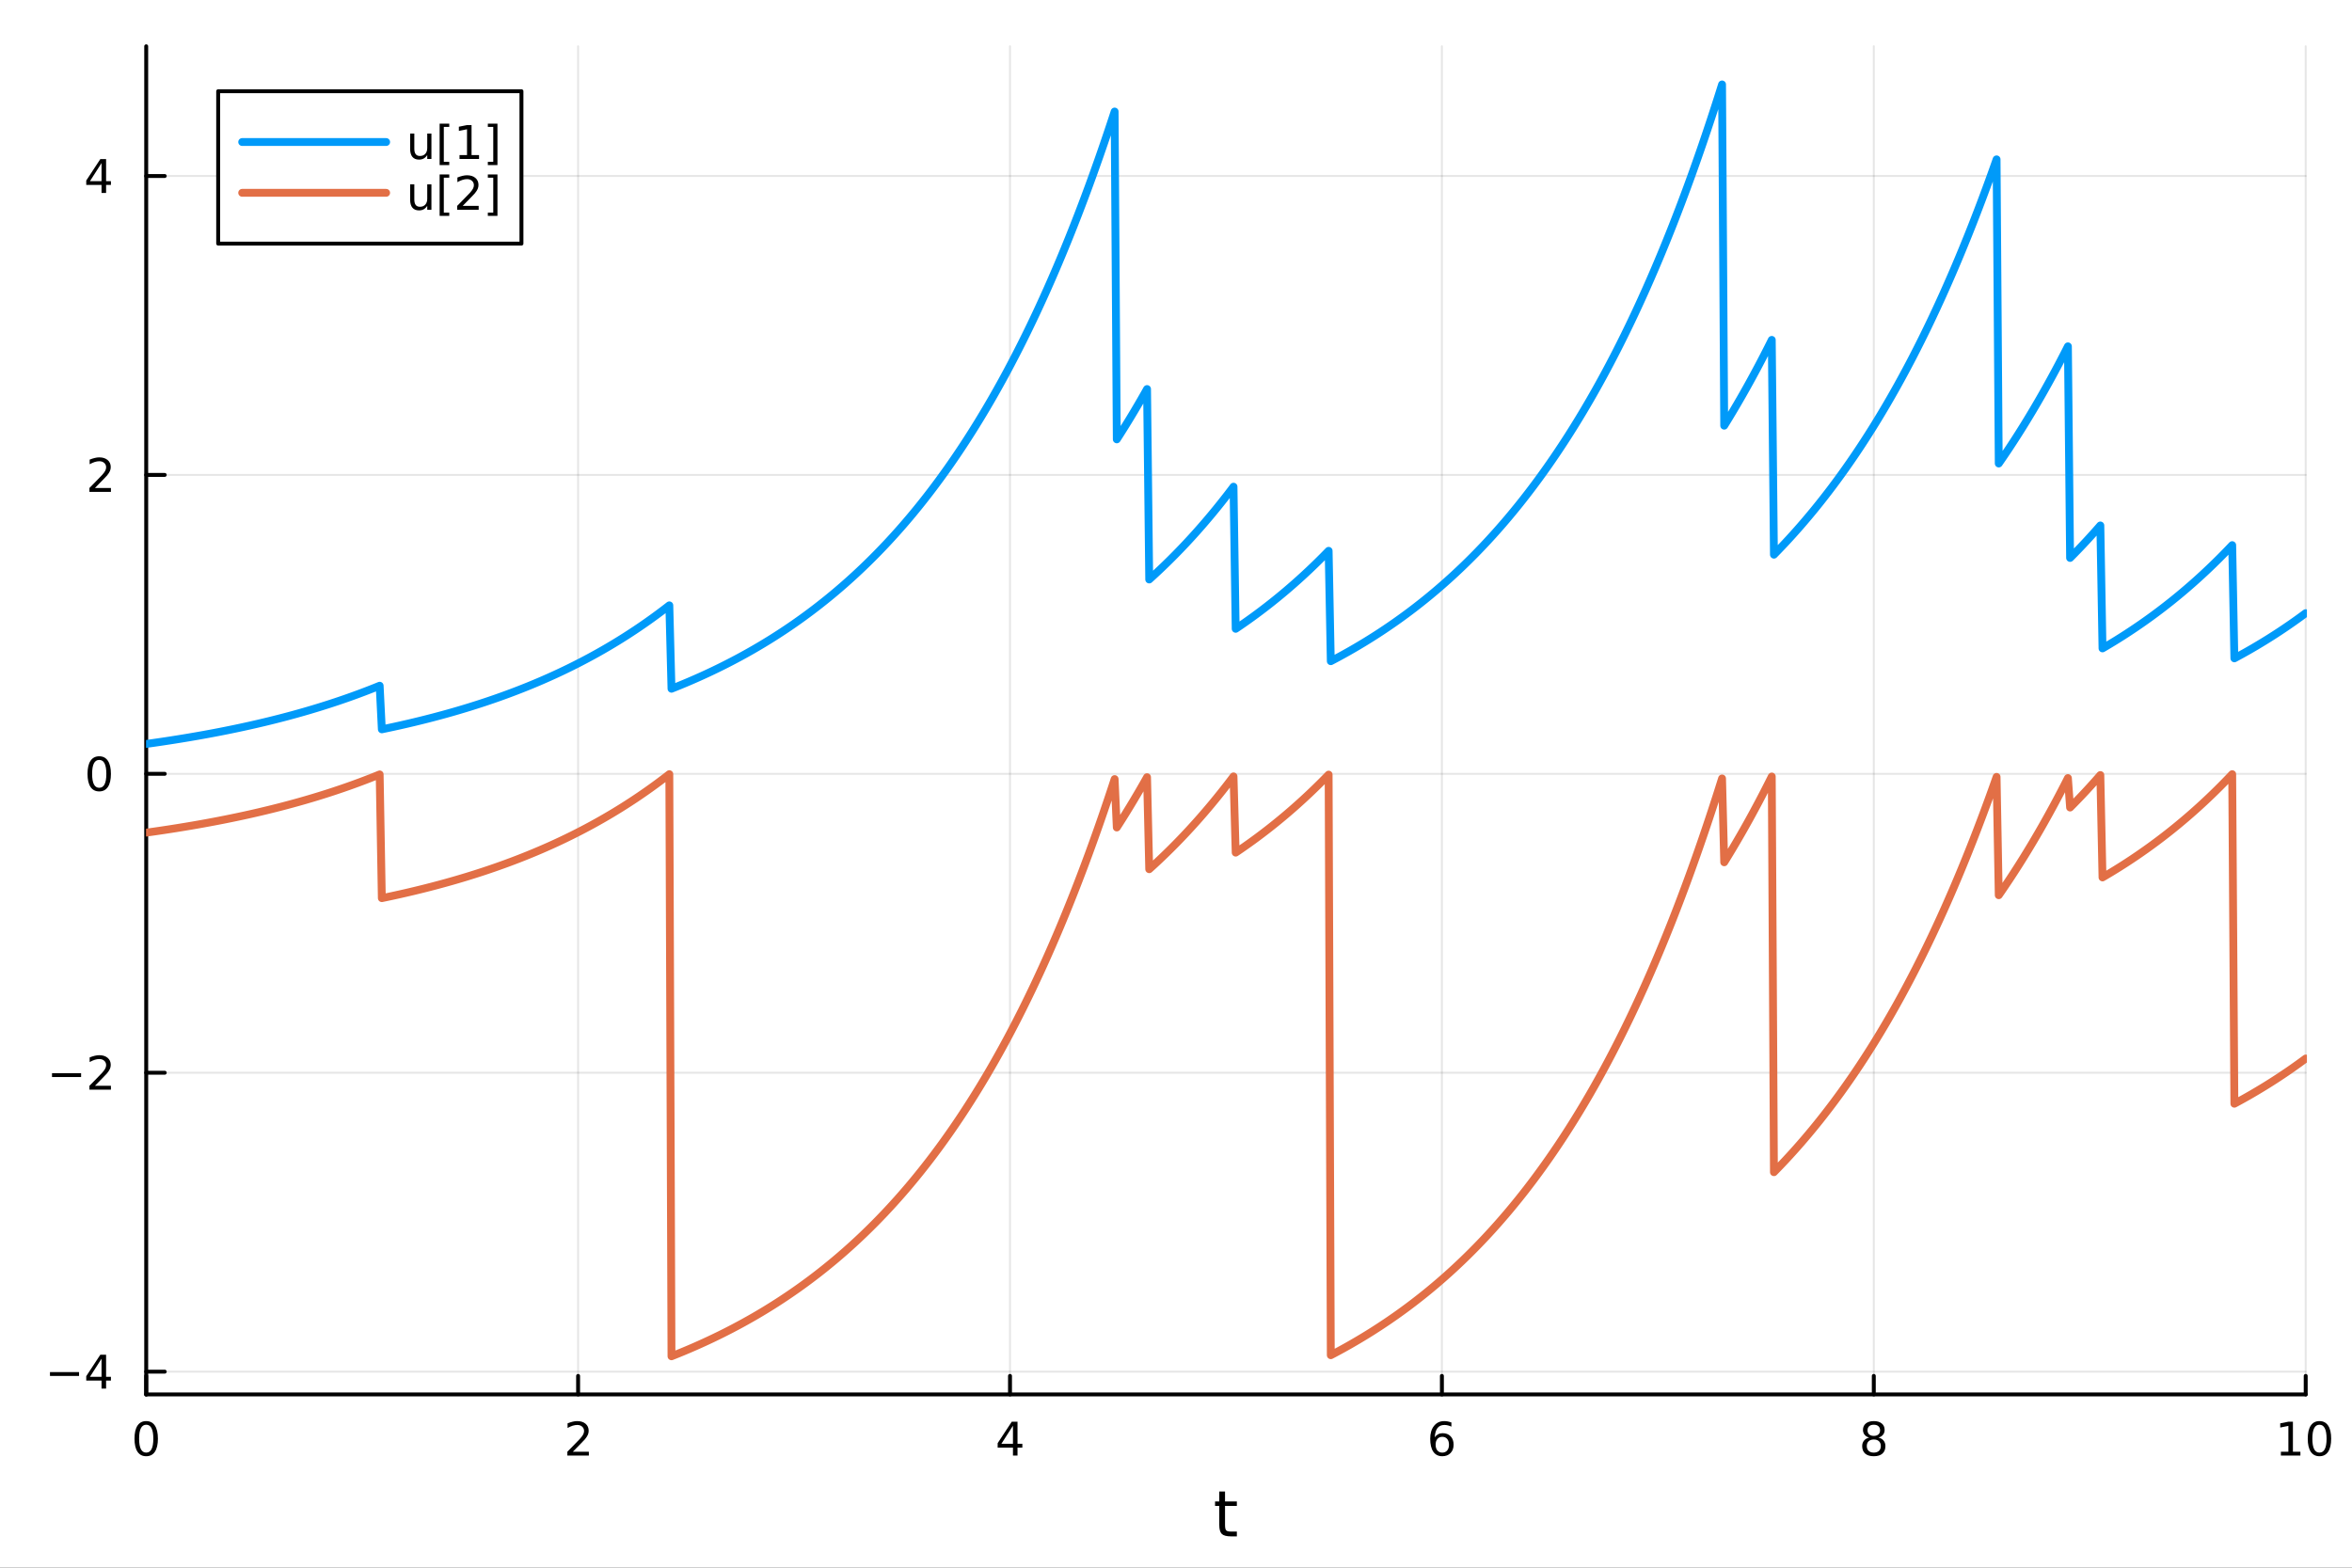 <?xml version="1.0" encoding="utf-8"?>
<svg xmlns="http://www.w3.org/2000/svg" xmlns:xlink="http://www.w3.org/1999/xlink" width="600" height="400" viewBox="0 0 2400 1600">
<rect x="0" y="0" width="2400" height="1600" fill="#333333" stroke="none"/>
<defs>
  <clipPath id="clip010">
    <rect x="0" y="0" width="2400" height="1600"/>
  </clipPath>
</defs>
<path clip-path="url(#clip010)" d="M0 1600 L2400 1600 L2400 0 L0 0  Z" fill="#ffffff" fill-rule="evenodd" fill-opacity="1"/>
<defs>
  <clipPath id="clip011">
    <rect x="480" y="0" width="1681" height="1600"/>
  </clipPath>
</defs>
<path clip-path="url(#clip010)" d="M149.191 1423.18 L2352.76 1423.18 L2352.76 47.244 L149.191 47.244  Z" fill="#ffffff" fill-rule="evenodd" fill-opacity="1"/>
<defs>
  <clipPath id="clip012">
    <rect x="149" y="47" width="2205" height="1377"/>
  </clipPath>
</defs>
<polyline clip-path="url(#clip012)" style="stroke:#000000; stroke-linecap:round; stroke-linejoin:round; stroke-width:2; stroke-opacity:0.1; fill:none" points="149.191,1423.18 149.191,47.244 "/>
<polyline clip-path="url(#clip012)" style="stroke:#000000; stroke-linecap:round; stroke-linejoin:round; stroke-width:2; stroke-opacity:0.1; fill:none" points="589.904,1423.18 589.904,47.244 "/>
<polyline clip-path="url(#clip012)" style="stroke:#000000; stroke-linecap:round; stroke-linejoin:round; stroke-width:2; stroke-opacity:0.1; fill:none" points="1030.62,1423.18 1030.62,47.244 "/>
<polyline clip-path="url(#clip012)" style="stroke:#000000; stroke-linecap:round; stroke-linejoin:round; stroke-width:2; stroke-opacity:0.1; fill:none" points="1471.33,1423.18 1471.33,47.244 "/>
<polyline clip-path="url(#clip012)" style="stroke:#000000; stroke-linecap:round; stroke-linejoin:round; stroke-width:2; stroke-opacity:0.1; fill:none" points="1912.04,1423.18 1912.04,47.244 "/>
<polyline clip-path="url(#clip012)" style="stroke:#000000; stroke-linecap:round; stroke-linejoin:round; stroke-width:2; stroke-opacity:0.1; fill:none" points="2352.76,1423.18 2352.76,47.244 "/>
<polyline clip-path="url(#clip012)" style="stroke:#000000; stroke-linecap:round; stroke-linejoin:round; stroke-width:2; stroke-opacity:0.1; fill:none" points="149.191,1399.92 2352.76,1399.92 "/>
<polyline clip-path="url(#clip012)" style="stroke:#000000; stroke-linecap:round; stroke-linejoin:round; stroke-width:2; stroke-opacity:0.1; fill:none" points="149.191,1094.85 2352.76,1094.85 "/>
<polyline clip-path="url(#clip012)" style="stroke:#000000; stroke-linecap:round; stroke-linejoin:round; stroke-width:2; stroke-opacity:0.1; fill:none" points="149.191,789.776 2352.76,789.776 "/>
<polyline clip-path="url(#clip012)" style="stroke:#000000; stroke-linecap:round; stroke-linejoin:round; stroke-width:2; stroke-opacity:0.1; fill:none" points="149.191,484.706 2352.76,484.706 "/>
<polyline clip-path="url(#clip012)" style="stroke:#000000; stroke-linecap:round; stroke-linejoin:round; stroke-width:2; stroke-opacity:0.1; fill:none" points="149.191,179.636 2352.76,179.636 "/>
<polyline clip-path="url(#clip010)" style="stroke:#000000; stroke-linecap:round; stroke-linejoin:round; stroke-width:4; stroke-opacity:1; fill:none" points="149.191,1423.18 2352.76,1423.18 "/>
<polyline clip-path="url(#clip010)" style="stroke:#000000; stroke-linecap:round; stroke-linejoin:round; stroke-width:4; stroke-opacity:1; fill:none" points="149.191,1423.18 149.191,1404.28 "/>
<polyline clip-path="url(#clip010)" style="stroke:#000000; stroke-linecap:round; stroke-linejoin:round; stroke-width:4; stroke-opacity:1; fill:none" points="589.904,1423.18 589.904,1404.28 "/>
<polyline clip-path="url(#clip010)" style="stroke:#000000; stroke-linecap:round; stroke-linejoin:round; stroke-width:4; stroke-opacity:1; fill:none" points="1030.62,1423.18 1030.62,1404.28 "/>
<polyline clip-path="url(#clip010)" style="stroke:#000000; stroke-linecap:round; stroke-linejoin:round; stroke-width:4; stroke-opacity:1; fill:none" points="1471.33,1423.18 1471.33,1404.28 "/>
<polyline clip-path="url(#clip010)" style="stroke:#000000; stroke-linecap:round; stroke-linejoin:round; stroke-width:4; stroke-opacity:1; fill:none" points="1912.04,1423.18 1912.04,1404.28 "/>
<polyline clip-path="url(#clip010)" style="stroke:#000000; stroke-linecap:round; stroke-linejoin:round; stroke-width:4; stroke-opacity:1; fill:none" points="2352.76,1423.18 2352.76,1404.28 "/>
<path clip-path="url(#clip010)" d="M149.191 1454.1 Q145.58 1454.1 143.751 1457.66 Q141.946 1461.2 141.946 1468.33 Q141.946 1475.44 143.751 1479.01 Q145.58 1482.55 149.191 1482.55 Q152.825 1482.55 154.631 1479.01 Q156.459 1475.44 156.459 1468.33 Q156.459 1461.2 154.631 1457.66 Q152.825 1454.1 149.191 1454.1 M149.191 1450.39 Q155.001 1450.39 158.057 1455 Q161.135 1459.58 161.135 1468.33 Q161.135 1477.06 158.057 1481.67 Q155.001 1486.25 149.191 1486.25 Q143.381 1486.25 140.302 1481.67 Q137.246 1477.06 137.246 1468.33 Q137.246 1459.58 140.302 1455 Q143.381 1450.39 149.191 1450.39 Z" fill="#000000" fill-rule="nonzero" fill-opacity="1" /><path clip-path="url(#clip010)" d="M584.557 1481.64 L600.876 1481.64 L600.876 1485.58 L578.932 1485.58 L578.932 1481.64 Q581.594 1478.89 586.177 1474.26 Q590.783 1469.61 591.964 1468.27 Q594.209 1465.74 595.089 1464.01 Q595.992 1462.25 595.992 1460.56 Q595.992 1457.8 594.047 1456.07 Q592.126 1454.33 589.024 1454.33 Q586.825 1454.33 584.371 1455.09 Q581.941 1455.86 579.163 1457.41 L579.163 1452.69 Q581.987 1451.55 584.441 1450.97 Q586.895 1450.39 588.932 1450.39 Q594.302 1450.39 597.496 1453.08 Q600.691 1455.77 600.691 1460.26 Q600.691 1462.39 599.881 1464.31 Q599.094 1466.2 596.987 1468.8 Q596.408 1469.47 593.307 1472.69 Q590.205 1475.88 584.557 1481.64 Z" fill="#000000" fill-rule="nonzero" fill-opacity="1" /><path clip-path="url(#clip010)" d="M1033.63 1455.09 L1021.82 1473.54 L1033.63 1473.54 L1033.63 1455.09 M1032.4 1451.02 L1038.28 1451.02 L1038.28 1473.54 L1043.21 1473.54 L1043.21 1477.43 L1038.28 1477.43 L1038.28 1485.58 L1033.63 1485.58 L1033.63 1477.43 L1018.02 1477.43 L1018.02 1472.92 L1032.4 1451.02 Z" fill="#000000" fill-rule="nonzero" fill-opacity="1" /><path clip-path="url(#clip010)" d="M1471.73 1466.44 Q1468.59 1466.44 1466.74 1468.59 Q1464.91 1470.74 1464.91 1474.49 Q1464.91 1478.22 1466.74 1480.39 Q1468.59 1482.55 1471.73 1482.55 Q1474.88 1482.55 1476.71 1480.39 Q1478.56 1478.22 1478.56 1474.49 Q1478.56 1470.74 1476.71 1468.59 Q1474.88 1466.44 1471.73 1466.44 M1481.02 1451.78 L1481.02 1456.04 Q1479.26 1455.21 1477.45 1454.77 Q1475.67 1454.33 1473.91 1454.33 Q1469.28 1454.33 1466.83 1457.45 Q1464.4 1460.58 1464.05 1466.9 Q1465.42 1464.89 1467.48 1463.82 Q1469.54 1462.73 1472.01 1462.73 Q1477.22 1462.73 1480.23 1465.9 Q1483.26 1469.05 1483.26 1474.49 Q1483.26 1479.82 1480.11 1483.03 Q1476.97 1486.25 1471.73 1486.25 Q1465.74 1486.25 1462.57 1481.67 Q1459.4 1477.06 1459.4 1468.33 Q1459.4 1460.14 1463.29 1455.28 Q1467.17 1450.39 1473.73 1450.39 Q1475.48 1450.39 1477.27 1450.74 Q1479.07 1451.09 1481.02 1451.78 Z" fill="#000000" fill-rule="nonzero" fill-opacity="1" /><path clip-path="url(#clip010)" d="M1912.04 1469.17 Q1908.71 1469.17 1906.79 1470.95 Q1904.89 1472.73 1904.89 1475.86 Q1904.89 1478.98 1906.79 1480.77 Q1908.71 1482.55 1912.04 1482.55 Q1915.38 1482.55 1917.3 1480.77 Q1919.22 1478.96 1919.22 1475.86 Q1919.22 1472.73 1917.3 1470.95 Q1915.4 1469.17 1912.04 1469.17 M1907.37 1467.18 Q1904.36 1466.44 1902.67 1464.38 Q1901 1462.32 1901 1459.35 Q1901 1455.21 1903.94 1452.8 Q1906.9 1450.39 1912.04 1450.39 Q1917.2 1450.39 1920.14 1452.8 Q1923.08 1455.21 1923.08 1459.35 Q1923.08 1462.32 1921.39 1464.38 Q1919.73 1466.44 1916.74 1467.18 Q1920.12 1467.96 1922 1470.26 Q1923.89 1472.55 1923.89 1475.86 Q1923.89 1480.88 1920.82 1483.57 Q1917.76 1486.25 1912.04 1486.25 Q1906.33 1486.25 1903.25 1483.57 Q1900.19 1480.88 1900.19 1475.86 Q1900.19 1472.55 1902.09 1470.26 Q1903.99 1467.96 1907.37 1467.18 M1905.65 1459.79 Q1905.65 1462.48 1907.32 1463.98 Q1909.01 1465.49 1912.04 1465.49 Q1915.05 1465.49 1916.74 1463.98 Q1918.45 1462.48 1918.45 1459.79 Q1918.45 1457.11 1916.74 1455.6 Q1915.05 1454.1 1912.04 1454.1 Q1909.01 1454.1 1907.32 1455.6 Q1905.65 1457.11 1905.65 1459.79 Z" fill="#000000" fill-rule="nonzero" fill-opacity="1" /><path clip-path="url(#clip010)" d="M2327.44 1481.64 L2335.08 1481.64 L2335.08 1455.28 L2326.77 1456.95 L2326.77 1452.69 L2335.04 1451.02 L2339.71 1451.02 L2339.71 1481.64 L2347.35 1481.64 L2347.35 1485.58 L2327.44 1485.58 L2327.44 1481.64 Z" fill="#000000" fill-rule="nonzero" fill-opacity="1" /><path clip-path="url(#clip010)" d="M2366.8 1454.1 Q2363.18 1454.1 2361.36 1457.66 Q2359.55 1461.2 2359.55 1468.33 Q2359.55 1475.44 2361.36 1479.01 Q2363.18 1482.55 2366.8 1482.55 Q2370.43 1482.55 2372.23 1479.01 Q2374.06 1475.44 2374.06 1468.33 Q2374.06 1461.2 2372.23 1457.66 Q2370.43 1454.1 2366.8 1454.1 M2366.8 1450.39 Q2372.61 1450.39 2375.66 1455 Q2378.74 1459.58 2378.74 1468.33 Q2378.74 1477.06 2375.66 1481.67 Q2372.61 1486.25 2366.8 1486.25 Q2360.99 1486.25 2357.91 1481.67 Q2354.85 1477.06 2354.85 1468.33 Q2354.85 1459.58 2357.91 1455 Q2360.99 1450.39 2366.8 1450.39 Z" fill="#000000" fill-rule="nonzero" fill-opacity="1" /><path clip-path="url(#clip010)" d="M1250.03 1522.27 L1250.03 1532.4 L1262.1 1532.4 L1262.1 1536.95 L1250.03 1536.95 L1250.03 1556.3 Q1250.03 1560.66 1251.21 1561.9 Q1252.42 1563.14 1256.08 1563.14 L1262.1 1563.14 L1262.1 1568.04 L1256.08 1568.04 Q1249.3 1568.04 1246.72 1565.53 Q1244.15 1562.98 1244.15 1556.3 L1244.15 1536.95 L1239.85 1536.95 L1239.85 1532.4 L1244.15 1532.4 L1244.15 1522.27 L1250.03 1522.27 Z" fill="#000000" fill-rule="nonzero" fill-opacity="1" /><polyline clip-path="url(#clip010)" style="stroke:#000000; stroke-linecap:round; stroke-linejoin:round; stroke-width:4; stroke-opacity:1; fill:none" points="149.191,1423.18 149.191,47.244 "/>
<polyline clip-path="url(#clip010)" style="stroke:#000000; stroke-linecap:round; stroke-linejoin:round; stroke-width:4; stroke-opacity:1; fill:none" points="149.191,1399.92 168.089,1399.92 "/>
<polyline clip-path="url(#clip010)" style="stroke:#000000; stroke-linecap:round; stroke-linejoin:round; stroke-width:4; stroke-opacity:1; fill:none" points="149.191,1094.85 168.089,1094.85 "/>
<polyline clip-path="url(#clip010)" style="stroke:#000000; stroke-linecap:round; stroke-linejoin:round; stroke-width:4; stroke-opacity:1; fill:none" points="149.191,789.776 168.089,789.776 "/>
<polyline clip-path="url(#clip010)" style="stroke:#000000; stroke-linecap:round; stroke-linejoin:round; stroke-width:4; stroke-opacity:1; fill:none" points="149.191,484.706 168.089,484.706 "/>
<polyline clip-path="url(#clip010)" style="stroke:#000000; stroke-linecap:round; stroke-linejoin:round; stroke-width:4; stroke-opacity:1; fill:none" points="149.191,179.636 168.089,179.636 "/>
<path clip-path="url(#clip010)" d="M50.992 1400.37 L80.668 1400.37 L80.668 1404.3 L50.992 1404.3 L50.992 1400.37 Z" fill="#000000" fill-rule="nonzero" fill-opacity="1" /><path clip-path="url(#clip010)" d="M103.608 1386.71 L91.802 1405.16 L103.608 1405.16 L103.608 1386.71 M102.381 1382.64 L108.26 1382.64 L108.26 1405.16 L113.191 1405.16 L113.191 1409.05 L108.26 1409.05 L108.26 1417.2 L103.608 1417.2 L103.608 1409.05 L88.006 1409.05 L88.006 1404.53 L102.381 1382.64 Z" fill="#000000" fill-rule="nonzero" fill-opacity="1" /><path clip-path="url(#clip010)" d="M53.075 1095.3 L82.751 1095.3 L82.751 1099.23 L53.075 1099.23 L53.075 1095.3 Z" fill="#000000" fill-rule="nonzero" fill-opacity="1" /><path clip-path="url(#clip010)" d="M96.871 1108.19 L113.191 1108.19 L113.191 1112.13 L91.246 1112.13 L91.246 1108.19 Q93.909 1105.44 98.492 1100.81 Q103.098 1096.15 104.279 1094.81 Q106.524 1092.29 107.404 1090.55 Q108.307 1088.79 108.307 1087.1 Q108.307 1084.35 106.362 1082.61 Q104.441 1080.88 101.339 1080.88 Q99.14 1080.88 96.686 1081.64 Q94.256 1082.4 91.478 1083.96 L91.478 1079.23 Q94.302 1078.1 96.756 1077.52 Q99.21 1076.94 101.246 1076.94 Q106.617 1076.94 109.811 1079.63 Q113.006 1082.31 113.006 1086.8 Q113.006 1088.93 112.196 1090.85 Q111.408 1092.75 109.302 1095.34 Q108.723 1096.02 105.621 1099.23 Q102.52 1102.43 96.871 1108.19 Z" fill="#000000" fill-rule="nonzero" fill-opacity="1" /><path clip-path="url(#clip010)" d="M101.246 775.575 Q97.635 775.575 95.807 779.14 Q94.001 782.682 94.001 789.811 Q94.001 796.918 95.807 800.482 Q97.635 804.024 101.246 804.024 Q104.881 804.024 106.686 800.482 Q108.515 796.918 108.515 789.811 Q108.515 782.682 106.686 779.14 Q104.881 775.575 101.246 775.575 M101.246 771.871 Q107.057 771.871 110.112 776.478 Q113.191 781.061 113.191 789.811 Q113.191 798.538 110.112 803.144 Q107.057 807.728 101.246 807.728 Q95.436 807.728 92.358 803.144 Q89.302 798.538 89.302 789.811 Q89.302 781.061 92.358 776.478 Q95.436 771.871 101.246 771.871 Z" fill="#000000" fill-rule="nonzero" fill-opacity="1" /><path clip-path="url(#clip010)" d="M96.871 498.051 L113.191 498.051 L113.191 501.986 L91.246 501.986 L91.246 498.051 Q93.909 495.297 98.492 490.667 Q103.098 486.014 104.279 484.672 Q106.524 482.148 107.404 480.412 Q108.307 478.653 108.307 476.963 Q108.307 474.209 106.362 472.473 Q104.441 470.736 101.339 470.736 Q99.14 470.736 96.686 471.5 Q94.256 472.264 91.478 473.815 L91.478 469.093 Q94.302 467.959 96.756 467.38 Q99.21 466.801 101.246 466.801 Q106.617 466.801 109.811 469.486 Q113.006 472.172 113.006 476.662 Q113.006 478.792 112.196 480.713 Q111.408 482.611 109.302 485.204 Q108.723 485.875 105.621 489.093 Q102.52 492.287 96.871 498.051 Z" fill="#000000" fill-rule="nonzero" fill-opacity="1" /><path clip-path="url(#clip010)" d="M103.608 166.43 L91.802 184.879 L103.608 184.879 L103.608 166.43 M102.381 162.356 L108.26 162.356 L108.26 184.879 L113.191 184.879 L113.191 188.768 L108.26 188.768 L108.26 196.916 L103.608 196.916 L103.608 188.768 L88.006 188.768 L88.006 184.254 L102.381 162.356 Z" fill="#000000" fill-rule="nonzero" fill-opacity="1" /><polyline clip-path="url(#clip012)" style="stroke:#009af9; stroke-linecap:round; stroke-linejoin:round; stroke-width:8; stroke-opacity:1; fill:none" points="149.191,759.269 151.397,758.963 153.602,758.653 155.808,758.339 158.014,758.023 160.22,757.704 162.425,757.381 164.631,757.055 166.837,756.726 169.043,756.393 171.249,756.058 173.454,755.718 175.66,755.376 177.866,755.03 180.072,754.68 182.277,754.327 184.483,753.97 186.689,753.61 188.895,753.246 191.101,752.879 193.306,752.508 195.512,752.133 197.718,751.754 199.924,751.371 202.129,750.985 204.335,750.595 206.541,750.201 208.747,749.803 210.952,749.4 213.158,748.994 215.364,748.584 217.57,748.17 219.776,747.751 221.981,747.328 224.187,746.901 226.393,746.47 228.599,746.034 230.804,745.594 233.01,745.15 235.216,744.701 237.422,744.247 239.627,743.789 241.833,743.326 244.039,742.859 246.245,742.387 248.451,741.91 250.656,741.429 252.862,740.942 255.068,740.451 257.274,739.955 259.479,739.454 261.685,738.947 263.891,738.436 266.097,737.92 268.302,737.398 270.508,736.871 272.714,736.339 274.92,735.801 277.126,735.258 279.331,734.71 281.537,734.156 283.743,733.596 285.949,733.031 288.154,732.46 290.36,731.883 292.566,731.301 294.772,730.713 296.978,730.119 299.183,729.518 301.389,728.912 303.595,728.3 305.801,727.681 308.006,727.057 310.212,726.426 312.418,725.788 314.624,725.145 316.829,724.494 319.035,723.838 321.241,723.174 323.447,722.504 325.653,721.827 327.858,721.144 330.064,720.453 332.27,719.756 334.476,719.052 336.681,718.34 338.887,717.621 341.093,716.895 343.299,716.162 345.504,715.422 347.71,714.674 349.916,713.918 352.122,713.155 354.328,712.384 356.533,711.606 358.739,710.819 360.945,710.025 363.151,709.223 365.356,708.412 367.562,707.594 369.768,706.767 371.974,705.932 374.179,705.088 376.385,704.236 378.591,703.376 380.797,702.506 383.003,701.628 385.208,700.742 387.414,699.846 389.62,744.359 391.826,743.902 394.031,743.44 396.237,742.974 398.443,742.503 400.649,742.028 402.855,741.547 405.06,741.062 407.266,740.572 409.472,740.077 411.678,739.577 413.883,739.072 416.089,738.562 418.295,738.047 420.501,737.526 422.706,737.001 424.912,736.47 427.118,735.934 429.324,735.392 431.53,734.845 433.735,734.292 435.941,733.734 438.147,733.17 440.353,732.601 442.558,732.026 444.764,731.445 446.97,730.858 449.176,730.265 451.381,729.666 453.587,729.062 455.793,728.451 457.999,727.834 460.205,727.211 462.41,726.581 464.616,725.945 466.822,725.303 469.028,724.655 471.233,723.999 473.439,723.338 475.645,722.669 477.851,721.994 480.056,721.312 482.262,720.623 484.468,719.928 486.674,719.225 488.88,718.515 491.085,717.798 493.291,717.074 495.497,716.343 497.703,715.604 499.908,714.858 502.114,714.104 504.32,713.343 506.526,712.574 508.732,711.797 510.937,711.013 513.143,710.22 515.349,709.42 517.555,708.612 519.76,707.795 521.966,706.97 524.172,706.137 526.378,705.296 528.583,704.446 530.789,703.588 532.995,702.721 535.201,701.845 537.407,700.961 539.612,700.067 541.818,699.165 544.024,698.253 546.23,697.332 548.435,696.402 550.641,695.463 552.847,694.514 555.053,693.556 557.258,692.588 559.464,691.61 561.67,690.623 563.876,689.625 566.082,688.618 568.287,687.6 570.493,686.572 572.699,685.534 574.905,684.485 577.11,683.426 579.316,682.356 581.522,681.275 583.728,680.183 585.933,679.081 588.139,677.967 590.345,676.842 592.551,675.706 594.757,674.558 596.962,673.399 599.168,672.228 601.374,671.046 603.58,669.851 605.785,668.645 607.991,667.426 610.197,666.195 612.403,664.952 614.609,663.696 616.814,662.428 619.02,661.146 621.226,659.852 623.432,658.545 625.637,657.225 627.843,655.892 630.049,654.545 632.255,653.184 634.46,651.81 636.666,650.422 638.872,649.02 641.078,647.604 643.284,646.174 645.489,644.729 647.695,643.27 649.901,641.796 652.107,640.307 654.312,638.804 656.518,637.285 658.724,635.751 660.93,634.201 663.135,632.636 665.341,631.055 667.547,629.458 669.753,627.846 671.959,626.217 674.164,624.571 676.37,622.909 678.576,621.23 680.782,619.535 682.987,617.822 685.193,702.935 687.399,702.061 689.605,701.179 691.81,700.288 694.016,699.387 696.222,698.478 698.428,697.559 700.634,696.632 702.839,695.695 705.045,694.748 707.251,693.792 709.457,692.826 711.662,691.851 713.868,690.866 716.074,689.871 718.28,688.866 720.486,687.851 722.691,686.825 724.897,685.79 727.103,684.744 729.309,683.687 731.514,682.62 733.72,681.542 735.926,680.453 738.132,679.353 740.337,678.242 742.543,677.12 744.749,675.987 746.955,674.842 749.161,673.686 751.366,672.518 753.572,671.339 755.778,670.147 757.984,668.944 760.189,667.728 762.395,666.501 764.601,665.26 766.807,664.008 769.012,662.742 771.218,661.464 773.424,660.174 775.63,658.87 777.836,657.553 780.041,656.222 782.247,654.879 784.453,653.522 786.659,652.151 788.864,650.766 791.07,649.368 793.276,647.955 795.482,646.528 797.687,645.087 799.893,643.631 802.099,642.161 804.305,640.676 806.511,639.176 808.716,637.661 810.922,636.13 813.128,634.585 815.334,633.023 817.539,631.446 819.745,629.853 821.951,628.244 824.157,626.619 826.363,624.978 828.568,623.32 830.774,621.645 832.98,619.953 835.186,618.245 837.391,616.519 839.597,614.776 841.803,613.016 844.009,611.237 846.214,609.441 848.42,607.627 850.626,605.795 852.832,603.944 855.038,602.075 857.243,600.187 859.449,598.28 861.655,596.354 863.861,594.408 866.066,592.443 868.272,590.458 870.478,588.453 872.684,586.428 874.889,584.383 877.095,582.317 879.301,580.231 881.507,578.123 883.713,575.994 885.918,573.844 888.124,571.672 890.33,569.478 892.536,567.263 894.741,565.024 896.947,562.764 899.153,560.48 901.359,558.174 903.564,555.844 905.77,553.491 907.976,551.114 910.182,548.714 912.388,546.289 914.593,543.839 916.799,541.365 919.005,538.866 921.211,536.342 923.416,533.792 925.622,531.217 927.828,528.616 930.034,525.988 932.24,523.334 934.445,520.654 936.651,517.946 938.857,515.211 941.063,512.448 943.268,509.658 945.474,506.839 947.68,503.992 949.886,501.117 952.091,498.212 954.297,495.278 956.503,492.315 958.709,489.322 960.915,486.299 963.12,483.245 965.326,480.161 967.532,477.045 969.738,473.899 971.943,470.72 974.149,467.51 976.355,464.268 978.561,460.993 980.766,457.685 982.972,454.344 985.178,450.969 987.384,447.561 989.59,444.118 991.795,440.64 994.001,437.128 996.207,433.58 998.413,429.996 1000.62,426.376 1002.82,422.72 1005.03,419.028 1007.24,415.298 1009.44,411.53 1011.65,407.725 1013.85,403.882 1016.06,400 1018.26,396.079 1020.47,392.118 1022.68,388.118 1024.88,384.078 1027.09,379.997 1029.29,375.874 1031.5,371.711 1033.7,367.506 1035.91,363.258 1038.12,358.968 1040.32,354.635 1042.53,350.258 1044.73,345.837 1046.94,341.371 1049.15,336.861 1051.35,332.305 1053.56,327.703 1055.76,323.056 1057.97,318.361 1060.17,313.619 1062.38,308.829 1064.59,303.991 1066.79,299.105 1069,294.169 1071.2,289.184 1073.41,284.148 1075.61,279.061 1077.82,273.924 1080.03,268.734 1082.23,263.493 1084.44,258.198 1086.64,252.85 1088.85,247.448 1091.06,241.992 1093.26,236.481 1095.47,230.914 1097.67,225.292 1099.88,219.612 1102.08,213.876 1104.29,208.081 1106.5,202.229 1108.7,196.317 1110.91,190.346 1113.11,184.315 1115.32,178.223 1117.52,172.069 1119.73,165.854 1121.94,159.576 1124.14,153.236 1126.35,146.831 1128.55,140.362 1130.76,133.828 1132.96,127.229 1135.17,120.563 1137.38,113.83 1139.58,448.406 1141.79,444.972 1143.99,441.503 1146.2,437.999 1148.41,434.46 1150.61,430.886 1152.82,427.275 1155.02,423.628 1157.23,419.945 1159.43,416.224 1161.64,412.466 1163.85,408.67 1166.05,404.836 1168.26,400.964 1170.46,397.052 1172.67,591.438 1174.87,589.442 1177.08,587.427 1179.29,585.391 1181.49,583.335 1183.7,581.258 1185.9,579.161 1188.11,577.042 1190.31,574.901 1192.52,572.74 1194.73,570.556 1196.93,568.351 1199.14,566.123 1201.34,563.873 1203.55,561.601 1205.76,559.305 1207.96,556.987 1210.17,554.645 1212.37,552.279 1214.58,549.89 1216.78,547.477 1218.99,545.039 1221.2,542.577 1223.4,540.09 1225.61,537.578 1227.81,535.041 1230.02,532.478 1232.22,529.89 1234.43,527.275 1236.64,524.635 1238.84,521.967 1241.05,519.273 1243.25,516.552 1245.46,513.803 1247.66,511.026 1249.87,508.222 1252.08,505.39 1254.28,502.529 1256.49,499.639 1258.69,496.72 1260.9,641.78 1263.11,640.291 1265.31,638.787 1267.52,637.268 1269.72,635.733 1271.93,634.184 1274.13,632.618 1276.34,631.037 1278.55,629.44 1280.75,627.827 1282.96,626.198 1285.16,624.552 1287.37,622.89 1289.57,621.211 1291.78,619.516 1293.99,617.803 1296.19,616.073 1298.4,614.325 1300.6,612.56 1302.81,610.777 1305.01,608.977 1307.22,607.158 1309.43,605.321 1311.63,603.465 1313.84,601.591 1316.04,599.697 1318.25,597.785 1320.46,595.854 1322.66,593.903 1324.87,591.932 1327.07,589.942 1329.28,587.932 1331.48,585.901 1333.69,583.85 1335.9,581.778 1338.1,579.686 1340.31,577.572 1342.51,575.437 1344.72,573.281 1346.92,571.103 1349.13,568.903 1351.34,566.681 1353.54,564.436 1355.75,562.169 1357.95,674.833 1360.16,673.676 1362.36,672.508 1364.57,671.328 1366.78,670.137 1368.98,668.933 1371.19,667.717 1373.39,666.489 1375.6,665.249 1377.81,663.996 1380.01,662.731 1382.22,661.453 1384.42,660.162 1386.63,658.858 1388.83,657.541 1391.04,656.21 1393.25,654.867 1395.45,653.51 1397.66,652.139 1399.86,650.754 1402.07,649.356 1404.27,647.943 1406.48,646.517 1408.69,645.076 1410.89,643.62 1413.1,642.15 1415.3,640.665 1417.51,639.166 1419.71,637.651 1421.92,636.121 1424.13,634.575 1426.33,633.014 1428.54,631.437 1430.74,629.845 1432.95,628.236 1435.16,626.611 1437.36,624.97 1439.57,623.312 1441.77,621.638 1443.98,619.947 1446.18,618.239 1448.39,616.513 1450.6,614.77 1452.8,613.01 1455.01,611.232 1457.21,609.436 1459.42,607.621 1461.62,605.789 1463.83,603.938 1466.04,602.069 1468.24,600.18 1470.45,598.273 1472.65,596.346 1474.86,594.4 1477.06,592.434 1479.27,590.449 1481.48,588.443 1483.68,586.418 1485.89,584.371 1488.09,582.305 1490.3,580.217 1492.51,578.108 1494.71,575.979 1496.92,573.827 1499.12,571.654 1501.33,569.46 1503.53,567.243 1505.74,565.004 1507.95,562.742 1510.15,560.457 1512.36,558.15 1514.56,555.82 1516.77,553.466 1518.97,551.088 1521.18,548.686 1523.39,546.261 1525.59,543.811 1527.8,541.336 1530,538.837 1532.21,536.312 1534.41,533.762 1536.62,531.186 1538.83,528.584 1541.03,525.956 1543.24,523.302 1545.44,520.621 1547.65,517.913 1549.86,515.177 1552.06,512.415 1554.27,509.624 1556.47,506.806 1558.68,503.959 1560.88,501.084 1563.09,498.18 1565.3,495.247 1567.5,492.284 1569.71,489.292 1571.91,486.27 1574.12,483.217 1576.32,480.134 1578.53,477.02 1580.74,473.874 1582.94,470.698 1585.15,467.489 1587.35,464.248 1589.56,460.974 1591.76,457.668 1593.97,454.328 1596.18,450.955 1598.38,447.548 1600.59,444.107 1602.79,440.632 1605,437.121 1607.21,433.575 1609.41,429.993 1611.62,426.376 1613.82,422.722 1616.03,419.031 1618.23,415.303 1620.44,411.537 1622.65,407.734 1624.85,403.892 1627.06,400.012 1629.26,396.092 1631.47,392.133 1633.67,388.134 1635.88,384.095 1638.09,380.015 1640.29,375.894 1642.5,371.731 1644.7,367.526 1646.91,363.279 1649.12,358.989 1651.32,354.656 1653.53,350.279 1655.73,345.858 1657.94,341.392 1660.14,336.881 1662.35,332.324 1664.56,327.722 1666.76,323.073 1668.97,318.377 1671.17,313.634 1673.38,308.843 1675.58,304.003 1677.79,299.115 1680,294.178 1682.2,289.19 1684.41,284.152 1686.61,279.064 1688.82,273.924 1691.02,268.732 1693.23,263.488 1695.44,258.191 1697.64,252.841 1699.85,247.437 1702.05,241.979 1704.26,236.465 1706.47,230.897 1708.67,225.272 1710.88,219.59 1713.08,213.852 1715.29,208.056 1717.49,202.202 1719.7,196.288 1721.91,190.316 1724.11,184.284 1726.32,178.191 1728.52,172.038 1730.73,165.823 1732.93,159.545 1735.14,153.205 1737.35,146.801 1739.55,140.332 1741.76,133.799 1743.96,127.199 1746.17,120.534 1748.37,113.801 1750.58,107 1752.79,100.132 1754.99,93.194 1757.2,86.186 1759.4,434.439 1761.61,430.864 1763.82,427.253 1766.02,423.606 1768.23,419.922 1770.43,416.202 1772.64,412.443 1774.84,408.647 1777.05,404.813 1779.26,400.94 1781.46,397.028 1783.67,393.077 1785.87,389.086 1788.08,385.055 1790.28,380.984 1792.49,376.871 1794.7,372.717 1796.9,368.521 1799.11,364.283 1801.31,360.003 1803.52,355.679 1805.72,351.312 1807.93,346.901 1810.14,566.112 1812.34,563.862 1814.55,561.589 1816.75,559.293 1818.96,556.974 1821.17,554.632 1823.37,552.266 1825.58,549.876 1827.78,547.462 1829.99,545.024 1832.19,542.562 1834.4,540.075 1836.61,537.563 1838.81,535.025 1841.02,532.462 1843.22,529.874 1845.43,527.259 1847.63,524.619 1849.84,521.951 1852.05,519.258 1854.25,516.536 1856.46,513.788 1858.66,511.012 1860.87,508.209 1863.07,505.377 1865.28,502.516 1867.49,499.627 1869.69,496.709 1871.9,493.762 1874.1,490.785 1876.31,487.778 1878.52,484.741 1880.72,481.674 1882.93,478.575 1885.13,475.446 1887.34,472.285 1889.54,469.092 1891.75,465.867 1893.96,462.609 1896.16,459.319 1898.37,455.996 1900.57,452.639 1902.78,449.249 1904.98,445.824 1907.19,442.365 1909.4,438.871 1911.6,435.342 1913.81,431.777 1916.01,428.176 1918.22,424.539 1920.42,420.865 1922.63,417.154 1924.84,413.406 1927.04,409.62 1929.25,405.796 1931.45,401.933 1933.66,398.031 1935.87,394.09 1938.07,390.109 1940.28,386.088 1942.48,382.027 1944.69,377.924 1946.89,373.78 1949.1,369.595 1951.31,365.367 1953.51,361.096 1955.72,356.782 1957.92,352.425 1960.13,348.024 1962.33,343.579 1964.54,339.088 1966.75,334.553 1968.95,329.972 1971.16,325.344 1973.36,320.671 1975.57,315.95 1977.77,311.181 1979.98,306.365 1982.19,301.5 1984.39,296.586 1986.6,291.623 1988.8,286.61 1991.01,281.547 1993.22,276.433 1995.42,271.268 1997.63,266.051 1999.83,260.781 2002.04,255.459 2004.24,250.084 2006.45,244.654 2008.66,239.17 2010.86,233.631 2013.07,228.036 2015.27,222.385 2017.48,216.677 2019.68,210.911 2021.89,205.088 2024.1,199.206 2026.3,193.264 2028.51,187.263 2030.71,181.202 2032.92,175.079 2035.12,168.895 2037.33,162.649 2039.54,473.055 2041.74,469.868 2043.95,466.65 2046.15,463.399 2048.36,460.116 2050.57,456.799 2052.77,453.45 2054.98,450.066 2057.18,446.648 2059.39,443.196 2061.59,439.71 2063.8,436.188 2066.01,432.631 2068.21,429.038 2070.42,425.409 2072.62,421.743 2074.83,418.041 2077.03,414.301 2079.24,410.524 2081.45,406.708 2083.65,402.854 2085.86,398.962 2088.06,395.03 2090.27,391.059 2092.47,387.048 2094.68,382.996 2096.89,378.904 2099.09,374.77 2101.3,370.595 2103.5,366.378 2105.71,362.119 2107.92,357.816 2110.12,353.471 2112.33,569.439 2114.53,567.223 2116.74,564.984 2118.94,562.722 2121.15,560.438 2123.36,558.131 2125.56,555.801 2127.77,553.447 2129.97,551.069 2132.18,548.668 2134.38,546.242 2136.59,543.792 2138.8,541.317 2141,538.818 2143.21,536.293 2145.41,661.758 2147.62,660.47 2149.82,659.169 2152.03,657.855 2154.24,656.528 2156.44,655.188 2158.65,653.834 2160.85,652.466 2163.06,651.085 2165.27,649.689 2167.47,648.28 2169.68,646.856 2171.88,645.419 2174.09,643.966 2176.29,642.5 2178.5,641.018 2180.71,639.521 2182.91,638.01 2185.12,636.483 2187.32,634.941 2189.53,633.383 2191.73,631.81 2193.94,630.221 2196.15,628.616 2198.35,626.995 2200.56,625.357 2202.76,623.703 2204.97,622.033 2207.18,620.345 2209.38,618.641 2211.59,616.919 2213.79,615.181 2216,613.424 2218.2,611.65 2220.41,609.858 2222.62,608.048 2224.82,606.22 2227.03,604.374 2229.23,602.508 2231.44,600.624 2233.64,598.722 2235.85,596.799 2238.06,594.858 2240.26,592.897 2242.47,590.916 2244.67,588.916 2246.88,586.895 2249.08,584.854 2251.29,582.792 2253.5,580.709 2255.7,578.606 2257.91,576.481 2260.11,574.336 2262.32,572.168 2264.53,569.979 2266.73,567.767 2268.94,565.534 2271.14,563.278 2273.35,560.999 2275.55,558.697 2277.76,556.372 2279.97,671.917 2282.17,670.732 2284.38,669.534 2286.58,668.324 2288.79,667.102 2290.99,665.868 2293.2,664.622 2295.41,663.363 2297.61,662.091 2299.82,660.806 2302.02,659.509 2304.23,658.198 2306.43,656.875 2308.64,655.538 2310.85,654.187 2313.05,652.823 2315.26,651.445 2317.46,650.054 2319.67,648.648 2321.88,647.228 2324.08,645.794 2326.29,644.346 2328.49,642.883 2330.7,641.405 2332.9,639.912 2335.11,638.404 2337.32,636.882 2339.52,635.343 2341.73,633.79 2343.93,632.22 2346.14,630.635 2348.34,629.034 2350.55,627.417 2352.76,625.784 "/>
<polyline clip-path="url(#clip012)" style="stroke:#e26f46; stroke-linecap:round; stroke-linejoin:round; stroke-width:8; stroke-opacity:1; fill:none" points="149.191,849.8 151.397,849.493 153.602,849.183 155.808,848.87 158.014,848.554 160.22,848.234 162.425,847.912 164.631,847.586 166.837,847.257 169.043,846.924 171.249,846.588 173.454,846.249 175.66,845.906 177.866,845.56 180.072,845.211 182.277,844.858 184.483,844.501 186.689,844.141 188.895,843.777 191.101,843.41 193.306,843.038 195.512,842.663 197.718,842.285 199.924,841.902 202.129,841.516 204.335,841.126 206.541,840.731 208.747,840.333 210.952,839.931 213.158,839.525 215.364,839.115 217.57,838.7 219.776,838.282 221.981,837.859 224.187,837.432 226.393,837.001 228.599,836.565 230.804,836.125 233.01,835.68 235.216,835.231 237.422,834.778 239.627,834.32 241.833,833.857 244.039,833.39 246.245,832.918 248.451,832.441 250.656,831.96 252.862,831.473 255.068,830.982 257.274,830.486 259.479,829.984 261.685,829.478 263.891,828.967 266.097,828.45 268.302,827.929 270.508,827.402 272.714,826.869 274.92,826.332 277.126,825.789 279.331,825.24 281.537,824.686 283.743,824.127 285.949,823.562 288.154,822.991 290.36,822.414 292.566,821.832 294.772,821.243 296.978,820.649 299.183,820.049 301.389,819.443 303.595,818.831 305.801,818.212 308.006,817.587 310.212,816.956 312.418,816.319 314.624,815.675 316.829,815.025 319.035,814.368 321.241,813.705 323.447,813.035 325.653,812.358 327.858,811.675 330.064,810.984 332.27,810.287 334.476,809.582 336.681,808.871 338.887,808.152 341.093,807.426 343.299,806.693 345.504,805.952 347.71,805.204 349.916,804.449 352.122,803.686 354.328,802.915 356.533,802.136 358.739,801.35 360.945,800.556 363.151,799.753 365.356,798.943 367.562,798.124 369.768,797.298 371.974,796.462 374.179,795.619 376.385,794.767 378.591,793.906 380.797,793.037 383.003,792.159 385.208,791.272 387.414,790.377 389.62,916.66 391.826,916.203 394.031,915.742 396.237,915.275 398.443,914.805 400.649,914.329 402.855,913.849 405.06,913.363 407.266,912.873 409.472,912.378 411.678,911.878 413.883,911.373 416.089,910.863 418.295,910.348 420.501,909.828 422.706,909.302 424.912,908.771 427.118,908.235 429.324,907.693 431.53,907.146 433.735,906.593 435.941,906.035 438.147,905.471 440.353,904.902 442.558,904.327 444.764,903.746 446.97,903.159 449.176,902.566 451.381,901.967 453.587,901.363 455.793,900.752 457.999,900.135 460.205,899.512 462.41,898.882 464.616,898.247 466.822,897.604 469.028,896.956 471.233,896.301 473.439,895.639 475.645,894.971 477.851,894.295 480.056,893.614 482.262,892.925 484.468,892.229 486.674,891.526 488.88,890.817 491.085,890.1 493.291,889.375 495.497,888.644 497.703,887.905 499.908,887.159 502.114,886.405 504.32,885.644 506.526,884.875 508.732,884.098 510.937,883.314 513.143,882.522 515.349,881.721 517.555,880.913 519.76,880.096 521.966,879.272 524.172,878.439 526.378,877.597 528.583,876.748 530.789,875.889 532.995,875.022 535.201,874.146 537.407,873.262 539.612,872.368 541.818,871.466 544.024,870.554 546.23,869.634 548.435,868.704 550.641,867.764 552.847,866.816 555.053,865.857 557.258,864.889 559.464,863.911 561.67,862.924 563.876,861.926 566.082,860.919 568.287,859.901 570.493,858.873 572.699,857.835 574.905,856.786 577.11,855.727 579.316,854.657 581.522,853.576 583.728,852.484 585.933,851.382 588.139,850.268 590.345,849.143 592.551,848.007 594.757,846.859 596.962,845.7 599.168,844.529 601.374,843.347 603.58,842.152 605.785,840.946 607.991,839.727 610.197,838.496 612.403,837.253 614.609,835.997 616.814,834.729 619.02,833.448 621.226,832.154 623.432,830.847 625.637,829.526 627.843,828.193 630.049,826.846 632.255,825.486 634.46,824.111 636.666,822.723 638.872,821.321 641.078,819.905 643.284,818.475 645.489,817.03 647.695,815.571 649.901,814.097 652.107,812.609 654.312,811.105 656.518,809.586 658.724,808.052 660.93,806.503 663.135,804.937 665.341,803.356 667.547,801.76 669.753,800.147 671.959,798.518 674.164,796.872 676.37,795.21 678.576,793.532 680.782,791.836 682.987,790.123 685.193,1384.24 687.399,1383.36 689.605,1382.48 691.81,1381.59 694.016,1380.69 696.222,1379.78 698.428,1378.86 700.634,1377.93 702.839,1377 705.045,1376.05 707.251,1375.1 709.457,1374.13 711.662,1373.15 713.868,1372.17 716.074,1371.17 718.28,1370.17 720.486,1369.15 722.691,1368.13 724.897,1367.09 727.103,1366.05 729.309,1364.99 731.514,1363.92 733.72,1362.85 735.926,1361.76 738.132,1360.66 740.337,1359.55 742.543,1358.42 744.749,1357.29 746.955,1356.15 749.161,1354.99 751.366,1353.82 753.572,1352.64 755.778,1351.45 757.984,1350.25 760.189,1349.03 762.395,1347.8 764.601,1346.56 766.807,1345.31 769.012,1344.05 771.218,1342.77 773.424,1341.48 775.63,1340.17 777.836,1338.86 780.041,1337.53 782.247,1336.18 784.453,1334.82 786.659,1333.45 788.864,1332.07 791.07,1330.67 793.276,1329.26 795.482,1327.83 797.687,1326.39 799.893,1324.93 802.099,1323.46 804.305,1321.98 806.511,1320.48 808.716,1318.96 810.922,1317.43 813.128,1315.89 815.334,1314.33 817.539,1312.75 819.745,1311.16 821.951,1309.55 824.157,1307.92 826.363,1306.28 828.568,1304.62 830.774,1302.95 832.98,1301.26 835.186,1299.55 837.391,1297.82 839.597,1296.08 841.803,1294.32 844.009,1292.54 846.214,1290.74 848.42,1288.93 850.626,1287.1 852.832,1285.25 855.038,1283.38 857.243,1281.49 859.449,1279.58 861.655,1277.66 863.861,1275.71 866.066,1273.75 868.272,1271.76 870.478,1269.76 872.684,1267.73 874.889,1265.69 877.095,1263.62 879.301,1261.53 881.507,1259.43 883.713,1257.3 885.918,1255.15 888.124,1252.98 890.33,1250.78 892.536,1248.57 894.741,1246.33 896.947,1244.07 899.153,1241.78 901.359,1239.48 903.564,1237.15 905.77,1234.79 907.976,1232.42 910.182,1230.02 912.388,1227.59 914.593,1225.14 916.799,1222.67 919.005,1220.17 921.211,1217.65 923.416,1215.1 925.622,1212.52 927.828,1209.92 930.034,1207.29 932.24,1204.64 934.445,1201.96 936.651,1199.25 938.857,1196.51 941.063,1193.75 943.268,1190.96 945.474,1188.14 947.68,1185.3 949.886,1182.42 952.091,1179.52 954.297,1176.58 956.503,1173.62 958.709,1170.63 960.915,1167.6 963.12,1164.55 965.326,1161.46 967.532,1158.35 969.738,1155.2 971.943,1152.02 974.149,1148.81 976.355,1145.57 978.561,1142.3 980.766,1138.99 982.972,1135.65 985.178,1132.27 987.384,1128.86 989.59,1125.42 991.795,1121.94 994.001,1118.43 996.207,1114.88 998.413,1111.3 1000.62,1107.68 1002.82,1104.02 1005.03,1100.33 1007.24,1096.6 1009.44,1092.83 1011.65,1089.03 1013.85,1085.18 1016.06,1081.3 1018.26,1077.38 1020.47,1073.42 1022.68,1069.42 1024.88,1065.38 1027.09,1061.3 1029.29,1057.18 1031.5,1053.01 1033.7,1048.81 1035.91,1044.56 1038.12,1040.27 1040.32,1035.94 1042.53,1031.56 1044.73,1027.14 1046.94,1022.67 1049.15,1018.16 1051.35,1013.61 1053.56,1009.01 1055.76,1004.36 1057.97,999.664 1060.17,994.922 1062.38,990.133 1064.59,985.295 1066.79,980.408 1069,975.472 1071.2,970.487 1073.41,965.451 1075.61,960.365 1077.82,955.227 1080.03,950.038 1082.23,944.796 1084.44,939.501 1086.64,934.153 1088.85,928.752 1091.06,923.296 1093.26,917.784 1095.47,912.218 1097.67,906.595 1099.88,900.916 1102.08,895.179 1104.29,889.385 1106.5,883.532 1108.7,877.62 1110.91,871.649 1113.11,865.618 1115.32,859.526 1117.52,853.372 1119.73,847.157 1121.94,840.88 1124.14,834.539 1126.35,828.134 1128.55,821.665 1130.76,815.131 1132.96,808.532 1135.17,801.866 1137.38,795.133 1139.58,844.551 1141.79,841.117 1143.99,837.648 1146.2,834.144 1148.41,830.605 1150.61,827.031 1152.82,823.42 1155.02,819.773 1157.23,816.09 1159.43,812.369 1161.64,808.611 1163.85,804.815 1166.05,800.981 1168.26,797.109 1170.46,793.197 1172.67,887.128 1174.87,885.132 1177.08,883.117 1179.29,881.081 1181.49,879.025 1183.7,876.948 1185.9,874.85 1188.11,872.732 1190.31,870.591 1192.52,868.43 1194.73,866.246 1196.93,864.041 1199.14,861.813 1201.34,859.563 1203.55,857.291 1205.76,854.995 1207.96,852.677 1210.17,850.335 1212.37,847.969 1214.58,845.58 1216.78,843.167 1218.99,840.729 1221.2,838.267 1223.4,835.78 1225.61,833.268 1227.81,830.731 1230.02,828.168 1232.22,825.58 1234.43,822.965 1236.64,820.325 1238.84,817.657 1241.05,814.963 1243.25,812.242 1245.46,809.493 1247.66,806.716 1249.87,803.912 1252.08,801.08 1254.28,798.218 1256.49,795.329 1258.69,792.41 1260.9,870.198 1263.11,868.709 1265.31,867.205 1267.52,865.686 1269.72,864.152 1271.93,862.602 1274.13,861.037 1276.34,859.456 1278.55,857.859 1280.75,856.246 1282.96,854.617 1285.16,852.971 1287.37,851.309 1289.57,849.63 1291.78,847.934 1293.99,846.221 1296.19,844.491 1298.4,842.744 1300.6,840.979 1302.81,839.196 1305.01,837.395 1307.22,835.576 1309.43,833.739 1311.63,831.883 1313.84,830.009 1316.04,828.116 1318.25,826.204 1320.46,824.272 1322.66,822.321 1324.87,820.351 1327.07,818.36 1329.28,816.35 1331.48,814.319 1333.69,812.268 1335.9,810.197 1338.1,808.104 1340.31,805.99 1342.51,803.856 1344.72,801.699 1346.92,799.521 1349.13,797.321 1351.34,795.099 1353.54,792.855 1355.75,790.588 1357.95,1383.15 1360.16,1382 1362.36,1380.83 1364.57,1379.65 1366.78,1378.46 1368.98,1377.25 1371.19,1376.04 1373.39,1374.81 1375.6,1373.57 1377.81,1372.32 1380.01,1371.05 1382.22,1369.77 1384.42,1368.48 1386.63,1367.18 1388.83,1365.86 1391.04,1364.53 1393.25,1363.19 1395.45,1361.83 1397.66,1360.46 1399.86,1359.08 1402.07,1357.68 1404.27,1356.26 1406.48,1354.84 1408.69,1353.4 1410.89,1351.94 1413.1,1350.47 1415.3,1348.99 1417.51,1347.49 1419.71,1345.97 1421.92,1344.44 1424.13,1342.9 1426.33,1341.34 1428.54,1339.76 1430.74,1338.17 1432.95,1336.56 1435.16,1334.93 1437.36,1333.29 1439.57,1331.63 1441.77,1329.96 1443.98,1328.27 1446.18,1326.56 1448.39,1324.83 1450.6,1323.09 1452.8,1321.33 1455.01,1319.55 1457.21,1317.76 1459.42,1315.94 1461.62,1314.11 1463.83,1312.26 1466.04,1310.39 1468.24,1308.5 1470.45,1306.59 1472.65,1304.67 1474.86,1302.72 1477.06,1300.76 1479.27,1298.77 1481.48,1296.76 1483.68,1294.74 1485.89,1292.69 1488.09,1290.63 1490.3,1288.54 1492.51,1286.43 1494.71,1284.3 1496.92,1282.15 1499.12,1279.98 1501.33,1277.78 1503.53,1275.56 1505.74,1273.32 1507.95,1271.06 1510.15,1268.78 1512.36,1266.47 1514.56,1264.14 1516.77,1261.79 1518.97,1259.41 1521.18,1257.01 1523.39,1254.58 1525.59,1252.13 1527.8,1249.66 1530,1247.16 1532.21,1244.63 1534.41,1242.08 1536.62,1239.51 1538.83,1236.91 1541.03,1234.28 1543.24,1231.62 1545.44,1228.94 1547.65,1226.23 1549.86,1223.5 1552.06,1220.74 1554.27,1217.95 1556.47,1215.13 1558.68,1212.28 1560.88,1209.41 1563.09,1206.5 1565.3,1203.57 1567.5,1200.61 1569.71,1197.61 1571.91,1194.59 1574.12,1191.54 1576.32,1188.46 1578.53,1185.34 1580.74,1182.2 1582.94,1179.02 1585.15,1175.81 1587.35,1172.57 1589.56,1169.3 1591.76,1165.99 1593.97,1162.65 1596.18,1159.28 1598.38,1155.87 1600.59,1152.43 1602.79,1148.95 1605,1145.44 1607.21,1141.9 1609.41,1138.31 1611.62,1134.7 1613.82,1131.04 1616.03,1127.35 1618.23,1123.62 1620.44,1119.86 1622.65,1116.06 1624.85,1112.21 1627.06,1108.33 1629.26,1104.41 1631.47,1100.45 1633.67,1096.46 1635.88,1092.42 1638.09,1088.34 1640.29,1084.22 1642.5,1080.05 1644.7,1075.85 1646.91,1071.6 1649.12,1067.31 1651.32,1062.98 1653.53,1058.6 1655.73,1054.18 1657.94,1049.71 1660.14,1045.2 1662.35,1040.65 1664.56,1036.04 1666.76,1031.39 1668.97,1026.7 1671.17,1021.96 1673.38,1017.16 1675.58,1012.32 1677.79,1007.44 1680,1002.5 1682.2,997.511 1684.41,992.474 1686.61,987.385 1688.82,982.245 1691.02,977.054 1693.23,971.81 1695.44,966.513 1697.64,961.163 1699.85,955.759 1702.05,950.3 1704.26,944.787 1706.47,939.218 1708.67,933.593 1710.88,927.912 1713.08,922.173 1715.29,916.377 1717.49,910.523 1719.7,904.61 1721.91,898.638 1724.11,892.605 1726.32,886.513 1728.52,880.359 1730.73,874.144 1732.93,867.867 1735.14,861.526 1737.35,855.122 1739.55,848.654 1741.76,842.12 1743.96,835.521 1746.17,828.855 1748.37,822.122 1750.58,815.322 1752.79,808.453 1754.99,801.515 1757.2,794.507 1759.4,880.064 1761.61,876.49 1763.82,872.879 1766.02,869.232 1768.23,865.548 1770.43,861.827 1772.64,858.069 1774.84,854.273 1777.05,850.438 1779.26,846.566 1781.46,842.654 1783.67,838.703 1785.87,834.712 1788.08,830.681 1790.28,826.609 1792.49,822.497 1794.7,818.343 1796.9,814.147 1799.11,809.909 1801.31,805.628 1803.52,801.305 1805.72,796.938 1807.93,792.526 1810.14,1196.35 1812.34,1194.1 1814.55,1191.83 1816.75,1189.53 1818.96,1187.21 1821.17,1184.87 1823.37,1182.5 1825.58,1180.11 1827.78,1177.7 1829.99,1175.26 1832.19,1172.8 1834.4,1170.31 1836.61,1167.8 1838.81,1165.26 1841.02,1162.7 1843.22,1160.11 1845.43,1157.5 1847.63,1154.86 1849.84,1152.19 1852.05,1149.49 1854.25,1146.77 1856.46,1144.03 1858.66,1141.25 1860.87,1138.45 1863.07,1135.61 1865.28,1132.75 1867.49,1129.86 1869.69,1126.95 1871.9,1124 1874.1,1121.02 1876.31,1118.02 1878.52,1114.98 1880.72,1111.91 1882.93,1108.81 1885.13,1105.68 1887.34,1102.52 1889.54,1099.33 1891.75,1096.1 1893.96,1092.85 1896.16,1089.56 1898.37,1086.23 1900.57,1082.88 1902.78,1079.49 1904.98,1076.06 1907.19,1072.6 1909.4,1069.11 1911.6,1065.58 1913.81,1062.01 1916.01,1058.41 1918.22,1054.78 1920.42,1051.1 1922.63,1047.39 1924.84,1043.64 1927.04,1039.86 1929.25,1036.03 1931.45,1032.17 1933.66,1028.27 1935.87,1024.33 1938.07,1020.35 1940.28,1016.33 1942.48,1012.26 1944.69,1008.16 1946.89,1004.02 1949.1,999.832 1951.31,995.604 1953.51,991.333 1955.72,987.02 1957.92,982.662 1960.13,978.261 1962.33,973.816 1964.54,969.326 1966.75,964.79 1968.95,960.209 1971.16,955.582 1973.36,950.908 1975.57,946.187 1977.77,941.419 1979.98,936.602 1982.19,931.737 1984.39,926.824 1986.6,921.861 1988.8,916.848 1991.01,911.785 1993.22,906.671 1995.42,901.505 1997.63,896.288 1999.83,891.019 2002.04,885.697 2004.24,880.321 2006.45,874.892 2008.66,869.408 2010.86,863.868 2013.07,858.274 2015.27,852.622 2017.48,846.914 2019.68,841.149 2021.89,835.325 2024.1,829.443 2026.3,823.502 2028.51,817.501 2030.71,811.439 2032.92,805.317 2035.12,799.133 2037.33,792.886 2039.54,913.668 2041.74,910.481 2043.95,907.263 2046.15,904.012 2048.36,900.729 2050.57,897.412 2052.77,894.062 2054.98,890.679 2057.18,887.261 2059.39,883.809 2061.59,880.323 2063.8,876.801 2066.01,873.244 2068.21,869.651 2070.42,866.022 2072.62,862.356 2074.83,858.653 2077.03,854.914 2079.24,851.136 2081.45,847.321 2083.65,843.467 2085.86,839.575 2088.06,835.643 2090.27,831.672 2092.47,827.66 2094.68,823.609 2096.89,819.517 2099.09,815.383 2101.3,811.208 2103.5,806.991 2105.71,802.731 2107.92,798.429 2110.12,794.083 2112.33,824.172 2114.53,821.956 2116.74,819.717 2118.94,817.455 2121.15,815.171 2123.36,812.864 2125.56,810.534 2127.77,808.18 2129.97,805.802 2132.18,803.401 2134.38,800.975 2136.59,798.525 2138.8,796.05 2141,793.551 2143.21,791.026 2145.41,895.514 2147.62,894.226 2149.82,892.925 2152.03,891.611 2154.24,890.284 2156.44,888.943 2158.65,887.589 2160.85,886.221 2163.06,884.84 2165.27,883.445 2167.47,882.035 2169.68,880.612 2171.88,879.174 2174.09,877.722 2176.29,876.255 2178.5,874.773 2180.71,873.277 2182.91,871.765 2185.12,870.238 2187.32,868.696 2189.53,867.139 2191.73,865.566 2193.94,863.976 2196.15,862.371 2198.35,860.75 2200.56,859.113 2202.76,857.459 2204.97,855.788 2207.18,854.101 2209.38,852.396 2211.59,850.675 2213.79,848.936 2216,847.18 2218.2,845.406 2220.41,843.614 2222.62,841.804 2224.82,839.975 2227.03,838.129 2229.23,836.264 2231.44,834.38 2233.64,832.477 2235.85,830.555 2238.06,828.613 2240.26,826.652 2242.47,824.672 2244.67,822.671 2246.88,820.65 2249.08,818.609 2251.29,816.547 2253.5,814.465 2255.7,812.361 2257.91,810.237 2260.11,808.091 2262.32,805.923 2264.53,803.734 2266.73,801.523 2268.94,799.289 2271.14,797.033 2273.35,794.754 2275.55,792.453 2277.76,790.128 2279.97,1126.47 2282.17,1125.29 2284.38,1124.09 2286.58,1122.88 2288.79,1121.66 2290.99,1120.42 2293.2,1119.18 2295.41,1117.92 2297.61,1116.65 2299.82,1115.36 2302.02,1114.06 2304.23,1112.75 2306.43,1111.43 2308.64,1110.09 2310.85,1108.74 2313.05,1107.38 2315.26,1106 2317.46,1104.61 2319.67,1103.2 2321.88,1101.78 2324.08,1100.35 2326.29,1098.9 2328.49,1097.44 2330.7,1095.96 2332.9,1094.47 2335.11,1092.96 2337.32,1091.44 2339.52,1089.9 2341.73,1088.34 2343.93,1086.77 2346.14,1085.19 2348.34,1083.59 2350.55,1081.97 2352.76,1080.34 "/>
<path clip-path="url(#clip010)" d="M222.643 248.629 L532.096 248.629 L532.096 93.109 L222.643 93.109  Z" fill="#ffffff" fill-rule="evenodd" fill-opacity="1"/>
<polyline clip-path="url(#clip010)" style="stroke:#000000; stroke-linecap:round; stroke-linejoin:round; stroke-width:4; stroke-opacity:1; fill:none" points="222.643,248.629 532.096,248.629 532.096,93.109 222.643,93.109 222.643,248.629 "/>
<polyline clip-path="url(#clip010)" style="stroke:#009af9; stroke-linecap:round; stroke-linejoin:round; stroke-width:8; stroke-opacity:1; fill:none" points="247.127,144.949 394.031,144.949 "/>
<path clip-path="url(#clip010)" d="M418.515 151.997 L418.515 136.303 L422.775 136.303 L422.775 151.835 Q422.775 155.516 424.21 157.368 Q425.645 159.196 428.515 159.196 Q431.964 159.196 433.955 156.997 Q435.969 154.798 435.969 151.002 L435.969 136.303 L440.228 136.303 L440.228 162.229 L435.969 162.229 L435.969 158.247 Q434.418 160.608 432.358 161.766 Q430.321 162.9 427.613 162.9 Q423.145 162.9 420.83 160.122 Q418.515 157.344 418.515 151.997 M429.233 135.678 L429.233 135.678 Z" fill="#000000" fill-rule="nonzero" fill-opacity="1" /><path clip-path="url(#clip010)" d="M448.608 126.21 L458.423 126.21 L458.423 129.52 L452.867 129.52 L452.867 165.168 L458.423 165.168 L458.423 168.479 L448.608 168.479 L448.608 126.21 Z" fill="#000000" fill-rule="nonzero" fill-opacity="1" /><path clip-path="url(#clip010)" d="M468.909 158.293 L476.548 158.293 L476.548 131.928 L468.237 133.595 L468.237 129.335 L476.501 127.669 L481.177 127.669 L481.177 158.293 L488.816 158.293 L488.816 162.229 L468.909 162.229 L468.909 158.293 Z" fill="#000000" fill-rule="nonzero" fill-opacity="1" /><path clip-path="url(#clip010)" d="M507.612 126.21 L507.612 168.479 L497.797 168.479 L497.797 165.168 L503.33 165.168 L503.33 129.52 L497.797 129.52 L497.797 126.21 L507.612 126.21 Z" fill="#000000" fill-rule="nonzero" fill-opacity="1" /><polyline clip-path="url(#clip010)" style="stroke:#e26f46; stroke-linecap:round; stroke-linejoin:round; stroke-width:8; stroke-opacity:1; fill:none" points="247.127,196.789 394.031,196.789 "/>
<path clip-path="url(#clip010)" d="M418.515 203.837 L418.515 188.143 L422.775 188.143 L422.775 203.675 Q422.775 207.356 424.21 209.208 Q425.645 211.036 428.515 211.036 Q431.964 211.036 433.955 208.837 Q435.969 206.638 435.969 202.842 L435.969 188.143 L440.228 188.143 L440.228 214.069 L435.969 214.069 L435.969 210.087 Q434.418 212.448 432.358 213.606 Q430.321 214.74 427.613 214.74 Q423.145 214.74 420.83 211.962 Q418.515 209.184 418.515 203.837 M429.233 187.518 L429.233 187.518 Z" fill="#000000" fill-rule="nonzero" fill-opacity="1" /><path clip-path="url(#clip010)" d="M448.608 178.05 L458.423 178.05 L458.423 181.36 L452.867 181.36 L452.867 217.008 L458.423 217.008 L458.423 220.319 L448.608 220.319 L448.608 178.05 Z" fill="#000000" fill-rule="nonzero" fill-opacity="1" /><path clip-path="url(#clip010)" d="M472.126 210.133 L488.446 210.133 L488.446 214.069 L466.501 214.069 L466.501 210.133 Q469.163 207.379 473.747 202.749 Q478.353 198.096 479.534 196.754 Q481.779 194.231 482.659 192.495 Q483.561 190.735 483.561 189.046 Q483.561 186.291 481.617 184.555 Q479.696 182.819 476.594 182.819 Q474.395 182.819 471.941 183.583 Q469.511 184.347 466.733 185.897 L466.733 181.175 Q469.557 180.041 472.011 179.462 Q474.464 178.884 476.501 178.884 Q481.872 178.884 485.066 181.569 Q488.26 184.254 488.26 188.745 Q488.26 190.874 487.45 192.796 Q486.663 194.694 484.557 197.286 Q483.978 197.958 480.876 201.175 Q477.774 204.37 472.126 210.133 Z" fill="#000000" fill-rule="nonzero" fill-opacity="1" /><path clip-path="url(#clip010)" d="M507.612 178.05 L507.612 220.319 L497.797 220.319 L497.797 217.008 L503.33 217.008 L503.33 181.36 L497.797 181.36 L497.797 178.05 L507.612 178.05 Z" fill="#000000" fill-rule="nonzero" fill-opacity="1" /></svg>
